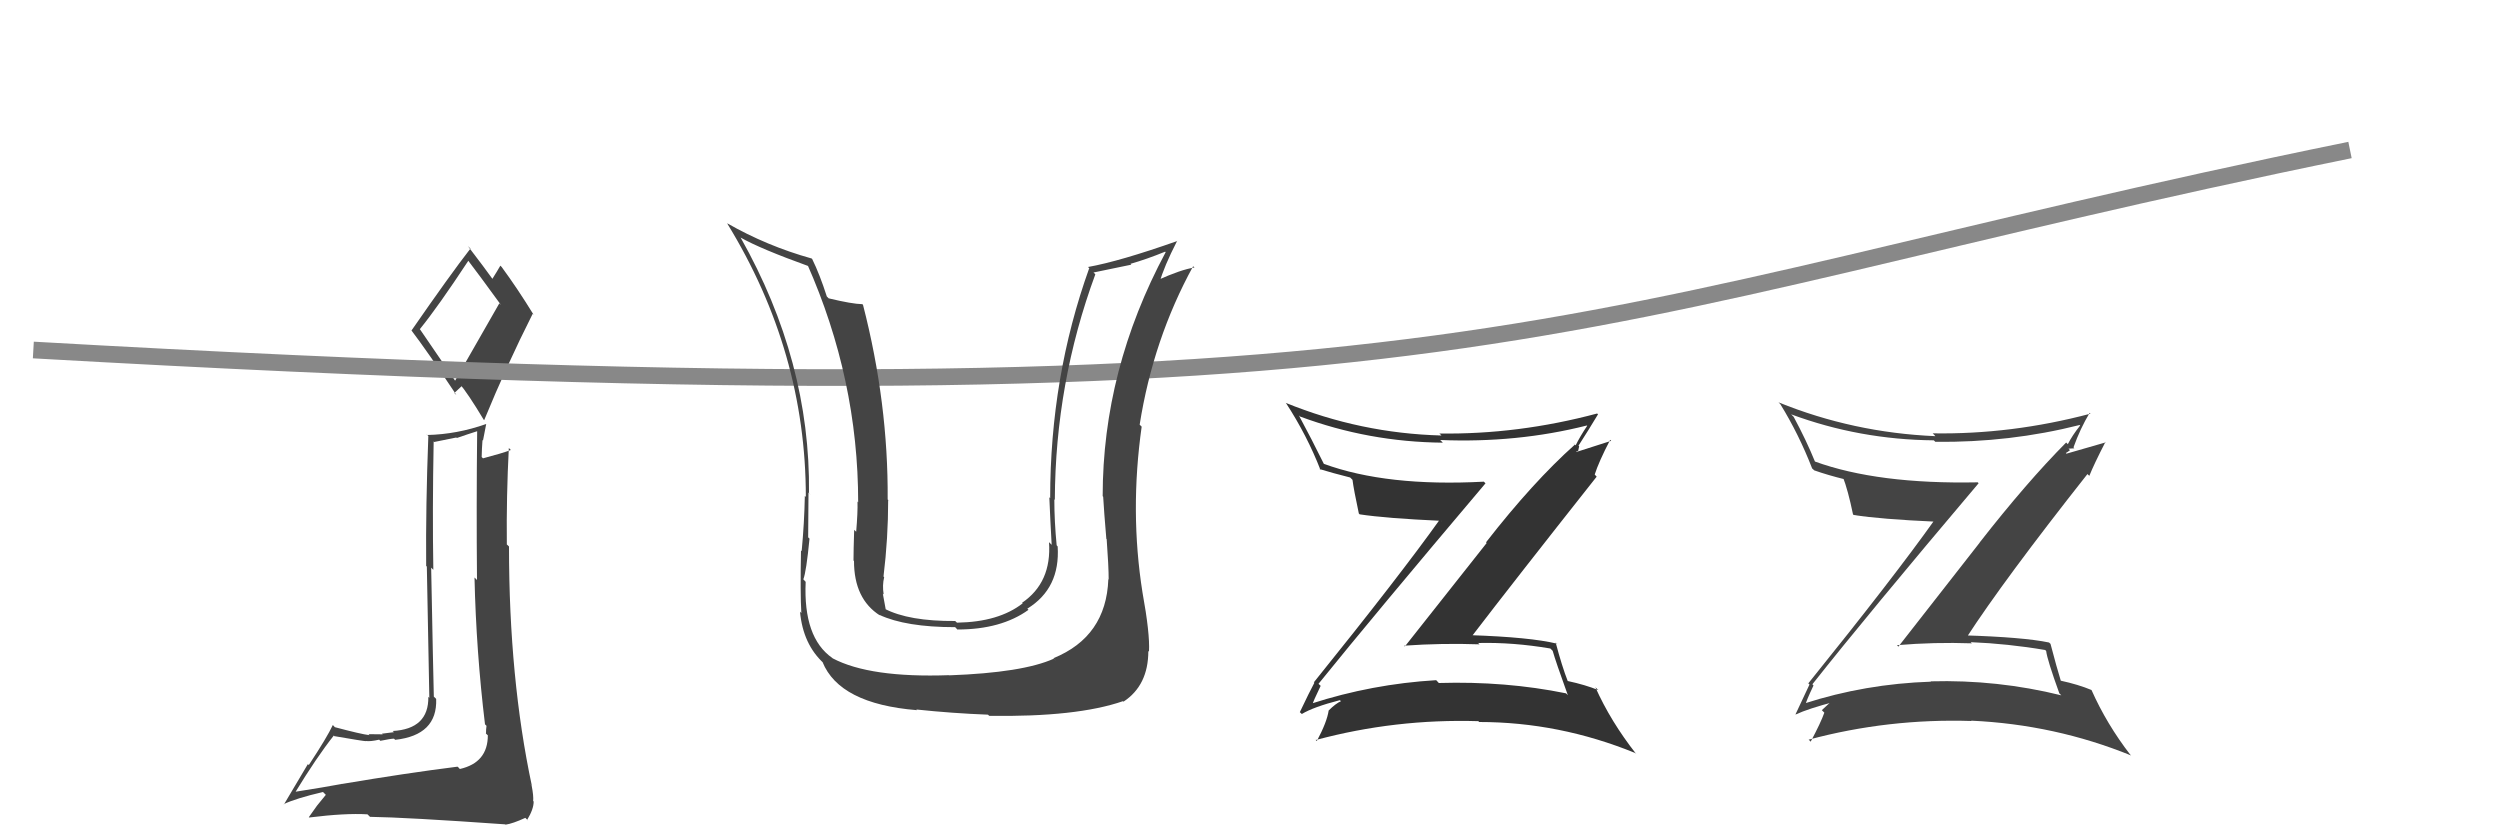 <svg xmlns="http://www.w3.org/2000/svg" width="150" height="50"><path fill="#444" d="M20.51 47.05L20.47 47.01L20.49 47.04Q19.54 47.22 17.63 47.52L17.73 47.62L17.69 47.58Q19.00 45.43 20.03 44.13L20.07 44.18L20.07 44.17Q21.81 44.47 21.96 44.47L22.00 44.51L21.95 44.46Q22.22 44.50 22.75 44.38L22.78 44.41L22.82 44.45Q23.45 44.32 23.64 44.32L23.68 44.36L23.71 44.39Q26.25 44.11 26.17 41.94L26.13 41.89L26.03 41.80Q25.99 40.31 25.87 34.06L25.88 34.07L26.00 34.19Q25.94 30.63 26.02 26.48L26.05 26.52L27.38 26.25L27.41 26.28Q27.98 26.08 28.67 25.86L28.78 25.97L28.63 25.82Q28.58 30.41 28.62 34.79L28.62 34.80L28.47 34.65Q28.57 39.08 29.10 43.46L29.02 43.38L29.19 43.55Q29.16 43.75 29.16 44.01L29.11 43.97L29.27 44.12Q29.27 45.76 27.59 46.14L27.50 46.04L27.45 46.00Q24.35 46.39 20.50 47.04ZM27.34 22.89L25.22 19.79L25.19 19.75Q26.28 18.41 28.11 15.63L27.95 15.47L28.01 15.53Q28.73 16.47 30.06 18.30L29.96 18.20L27.30 22.85ZM30.30 49.45L30.42 49.57L30.33 49.48Q30.76 49.42 31.52 49.07L31.70 49.25L31.63 49.19Q32.02 48.55 32.02 48.09L32.01 48.08L31.99 48.06Q32.02 47.75 31.90 47.14L31.78 47.01L31.91 47.14Q30.54 40.71 30.54 32.79L30.47 32.72L30.41 32.67Q30.38 29.77 30.53 26.88L30.59 26.94L30.65 27.00Q30.12 27.20 28.98 27.50L28.91 27.43L28.90 27.42Q28.91 26.93 28.95 26.40L28.98 26.43L29.17 25.45L29.17 25.44Q27.42 26.06 25.63 26.10L25.55 26.01L25.70 26.16Q25.54 30.38 25.57 33.96L25.61 33.99L25.76 41.87L25.70 41.81Q25.73 43.74 23.56 43.86L23.58 43.88L23.64 43.93Q23.43 43.96 22.92 44.02L22.94 44.04L22.97 44.06Q22.38 44.05 22.11 44.05L22.01 43.95L22.17 44.11Q21.66 44.05 20.09 43.63L20.11 43.65L19.97 43.50Q19.63 44.23 18.53 45.90L18.47 45.85L17.04 48.26L17.02 48.25Q17.75 47.90 19.38 47.52L19.55 47.69L19.02 48.34L18.53 49.03L18.55 49.05Q20.72 48.78 22.05 48.86L22.02 48.83L22.20 49.01Q24.36 49.04 30.30 49.46ZM27.37 23.69L27.26 23.58L27.72 23.15L27.55 22.99Q28.06 23.58 29.02 25.18L28.86 25.02L29.05 25.21Q30.40 21.92 31.96 18.83L32.03 18.90L32.02 18.89Q31.05 17.31 30.10 16.02L30.04 15.96L30.02 15.94Q29.87 16.21 29.53 16.75L29.48 16.70L29.64 16.86Q29.06 16.05 28.07 14.76L28.14 14.83L28.23 14.91Q27.01 16.48 24.69 19.83L24.62 19.75L24.66 19.79Q25.65 21.09 27.37 23.68Z"/><path d="M2 21 C90 26,92 19,141 9" stroke="#888" fill="none"/><path fill="#333" d="M79.16 41.08L79.23 41.14L79.11 41.03Q82.43 36.92 89.13 29.00L89.13 29.00L89.03 28.90Q83.20 29.21 79.43 27.83L79.42 27.83L79.43 27.83Q78.69 26.33 77.93 24.92L77.95 24.94L78.00 24.99Q82.12 26.52 86.57 26.56L86.47 26.46L86.41 26.40Q91.02 26.59 95.21 25.53L95.22 25.53L95.23 25.55Q94.80 26.19 94.54 26.72L94.37 26.55L94.49 26.68Q91.98 28.92 89.16 32.54L89.20 32.58L84.29 38.79L84.25 38.74Q86.53 38.58 88.77 38.66L88.65 38.54L88.70 38.58Q90.78 38.53 93.02 38.91L93.19 39.08L93.16 39.05Q93.34 39.69 94.07 41.71L93.91 41.55L93.96 41.60Q90.33 40.86 86.33 40.98L86.21 40.85L86.17 40.81Q82.32 41.04 78.67 42.22L78.67 42.22L78.74 42.29Q78.78 42.10 79.24 41.15ZM78.11 42.84L78.04 42.77L78.11 42.84Q78.80 42.42 80.39 42.01L80.46 42.07L80.46 42.07Q80.14 42.21 79.72 42.63L79.82 42.73L79.72 42.63Q79.62 43.32 79.01 44.46L78.89 44.35L78.95 44.40Q83.71 43.12 88.70 43.27L88.75 43.32L88.75 43.32Q93.55 43.32 98.11 45.18L98.25 45.32L98.18 45.25Q96.64 43.29 95.72 41.23L95.86 41.37L95.91 41.41Q95.13 41.09 94.06 40.86L94.07 40.87L94.07 40.88Q93.72 39.99 93.34 38.55L93.45 38.66L93.42 38.62Q91.81 38.23 88.23 38.11L88.36 38.25L88.30 38.19Q90.78 34.95 95.80 28.60L95.68 28.47L95.68 28.48Q95.92 27.72 96.61 26.39L96.67 26.45L94.36 27.19L94.47 27.31Q94.49 27.17 94.64 27.05L94.68 27.09L94.75 26.78L94.71 26.74Q95.31 25.81 95.88 24.86L95.86 24.84L95.83 24.81Q91.08 26.08 86.36 26.01L86.44 26.08L86.49 26.13Q81.63 26.00 77.14 24.17L77.26 24.29L77.17 24.20Q78.43 26.14 79.23 28.20L79.13 28.10L79.16 28.14Q79.94 28.38 81.01 28.65L80.98 28.62L81.15 28.79Q81.22 29.36 81.53 30.81L81.47 30.75L81.58 30.86Q83.15 31.10 86.47 31.25L86.52 31.31L86.39 31.17Q84.01 34.51 78.83 40.94L78.91 41.01L78.86 40.97Q78.57 41.51 77.99 42.73Z"/><path fill="#444" d="M66.43 34.68L66.54 34.80L66.50 34.76Q66.37 38.20 63.21 39.49L63.37 39.66L63.23 39.52Q61.37 40.36 56.96 40.52L56.97 40.53L56.95 40.51Q52.20 40.68 49.96 39.50L50.01 39.55L49.94 39.48Q48.19 38.26 48.34 34.91L48.35 34.92L48.20 34.76Q48.38 34.30 48.57 32.32L48.48 32.23L48.49 32.24Q48.51 30.54 48.51 29.55L48.66 29.71L48.54 29.59Q48.63 21.68 44.44 14.26L44.43 14.25L44.43 14.25Q45.60 14.92 48.57 15.99L48.43 15.84L48.43 15.84Q51.49 22.75 51.49 30.14L51.39 30.04L51.45 30.09Q51.47 30.73 51.37 31.91L51.42 31.95L51.25 31.79Q51.21 33.02 51.21 33.63L51.15 33.57L51.24 33.66Q51.24 35.94 52.80 36.93L52.87 37.00L52.76 36.89Q54.34 37.63 57.31 37.63L57.48 37.81L57.45 37.77Q60.07 37.77 61.71 36.59L61.69 36.57L61.64 36.52Q63.62 35.30 63.46 32.79L63.42 32.74L63.40 32.72Q63.26 31.28 63.26 29.95L63.19 29.89L63.29 29.99Q63.32 22.97 65.72 16.46L65.61 16.35L67.88 15.88L67.83 15.83Q68.81 15.55 69.91 15.10L69.96 15.15L69.94 15.13Q66.16 22.19 66.16 29.77L66.25 29.87L66.19 29.80Q66.24 30.69 66.38 32.33L66.30 32.25L66.40 32.35Q66.52 33.98 66.52 34.77ZM68.54 35.54L68.67 35.67L68.55 35.55Q67.78 30.70 68.50 25.60L68.38 25.48L68.38 25.48Q69.19 20.35 71.59 15.97L71.58 15.97L71.67 16.05Q70.87 16.17 69.43 16.82L69.45 16.84L69.57 16.96Q69.83 16.01 70.63 14.45L70.71 14.52L70.64 14.46Q67.18 15.68 65.28 16.02L65.40 16.14L65.35 16.10Q63.01 22.62 63.01 29.89L62.93 29.81L62.96 29.85Q63.02 31.28 63.10 32.69L62.98 32.57L62.94 32.53Q63.11 34.95 61.32 36.17L61.33 36.17L61.36 36.20Q59.93 37.32 57.42 37.36L57.33 37.28L57.32 37.26Q54.52 37.28 53.07 36.52L53.17 36.61L53.15 36.60Q53.05 36.07 52.97 35.62L53.01 35.66L53.02 35.67Q52.93 35.12 53.05 34.63L53.13 34.71L53.01 34.59Q53.29 32.31 53.29 29.99L53.40 30.10L53.26 29.97Q53.30 24.19 51.78 18.29L51.77 18.28L51.74 18.25Q51.13 18.24 49.72 17.90L49.74 17.92L49.61 17.79Q49.18 16.45 48.73 15.54L48.81 15.61L48.70 15.51Q46.01 14.76 43.62 13.39L43.69 13.47L43.64 13.42Q48.35 21.10 48.35 29.82L48.30 29.76L48.29 29.76Q48.26 31.36 48.10 33.07L48.24 33.20L48.06 33.03Q48.01 35.60 48.08 36.78L48.01 36.71L48.00 36.70Q48.18 38.67 49.44 39.81L49.34 39.72L49.35 39.72Q50.37 42.23 55.01 42.61L55.00 42.59L54.98 42.57Q57.15 42.80 59.28 42.88L59.33 42.93L59.35 42.95Q64.61 43.03 67.38 42.07L67.49 42.18L67.41 42.10Q68.90 41.12 68.90 39.06L68.92 39.08L68.94 39.09Q69.00 38.02 68.55 35.55Z"/><path fill="#444" d="M108.72 41.03L108.80 41.11L108.74 41.06Q112.02 36.91 118.72 28.99L118.71 28.99L118.67 28.94Q112.66 29.06 108.89 27.69L109.02 27.82L108.90 27.70Q108.38 26.42 107.62 25.01L107.60 24.99L107.47 24.86Q111.58 26.38 116.03 26.42L116.15 26.54L116.12 26.51Q120.59 26.56 124.78 25.50L124.68 25.40L124.81 25.53Q124.34 26.12 124.07 26.65L124.00 26.58L123.97 26.55Q121.60 28.94 118.78 32.55L118.78 32.56L113.90 38.80L113.82 38.71Q116.07 38.52 118.31 38.60L118.25 38.54L118.24 38.53Q120.47 38.62 122.71 39.00L122.68 38.97L122.77 39.06Q122.83 39.58 123.56 41.60L123.56 41.60L123.68 41.72Q119.84 40.77 115.84 40.88L115.90 40.95L115.86 40.90Q111.91 41.03 108.26 42.21L108.23 42.19L108.33 42.28Q108.36 42.08 108.81 41.13ZM107.72 42.85L107.59 42.72L107.74 42.87Q108.49 42.52 110.09 42.10L110.04 42.05L110.00 42.01Q109.73 42.20 109.31 42.61L109.37 42.67L109.46 42.76Q109.25 43.36 108.64 44.50L108.57 44.43L108.52 44.38Q113.30 43.10 118.29 43.26L118.23 43.20L118.27 43.24Q123.30 43.47 127.87 45.33L127.81 45.27L127.83 45.30Q126.40 43.45 125.49 41.40L125.37 41.28L125.49 41.40Q124.70 41.07 123.64 40.84L123.51 40.72L123.65 40.85Q123.41 40.08 123.03 38.63L122.94 38.55L122.94 38.55Q121.41 38.23 117.83 38.12L117.90 38.19L117.98 38.27Q120.23 34.80 125.25 28.44L125.27 28.47L125.36 28.55Q125.64 27.85 126.33 26.51L126.35 26.54L123.99 27.22L123.95 27.18Q124.05 27.13 124.20 27.01L124.11 26.92L124.46 26.90L124.41 26.84Q124.81 25.72 125.38 24.77L125.51 24.90L125.43 24.82Q120.68 26.08 115.96 26.00L116.09 26.13L116.12 26.17Q111.20 25.96 106.71 24.14L106.73 24.16L106.82 24.25Q107.93 26.05 108.73 28.11L108.78 28.15L108.85 28.22Q109.67 28.51 110.73 28.77L110.71 28.75L110.57 28.61Q110.88 29.41 111.18 30.86L111.15 30.83L111.22 30.90Q112.81 31.15 116.12 31.30L116.05 31.24L116.05 31.23Q113.68 34.57 108.50 41.00L108.40 40.91L108.57 41.07Q108.30 41.64 107.73 42.86Z"/></svg>
